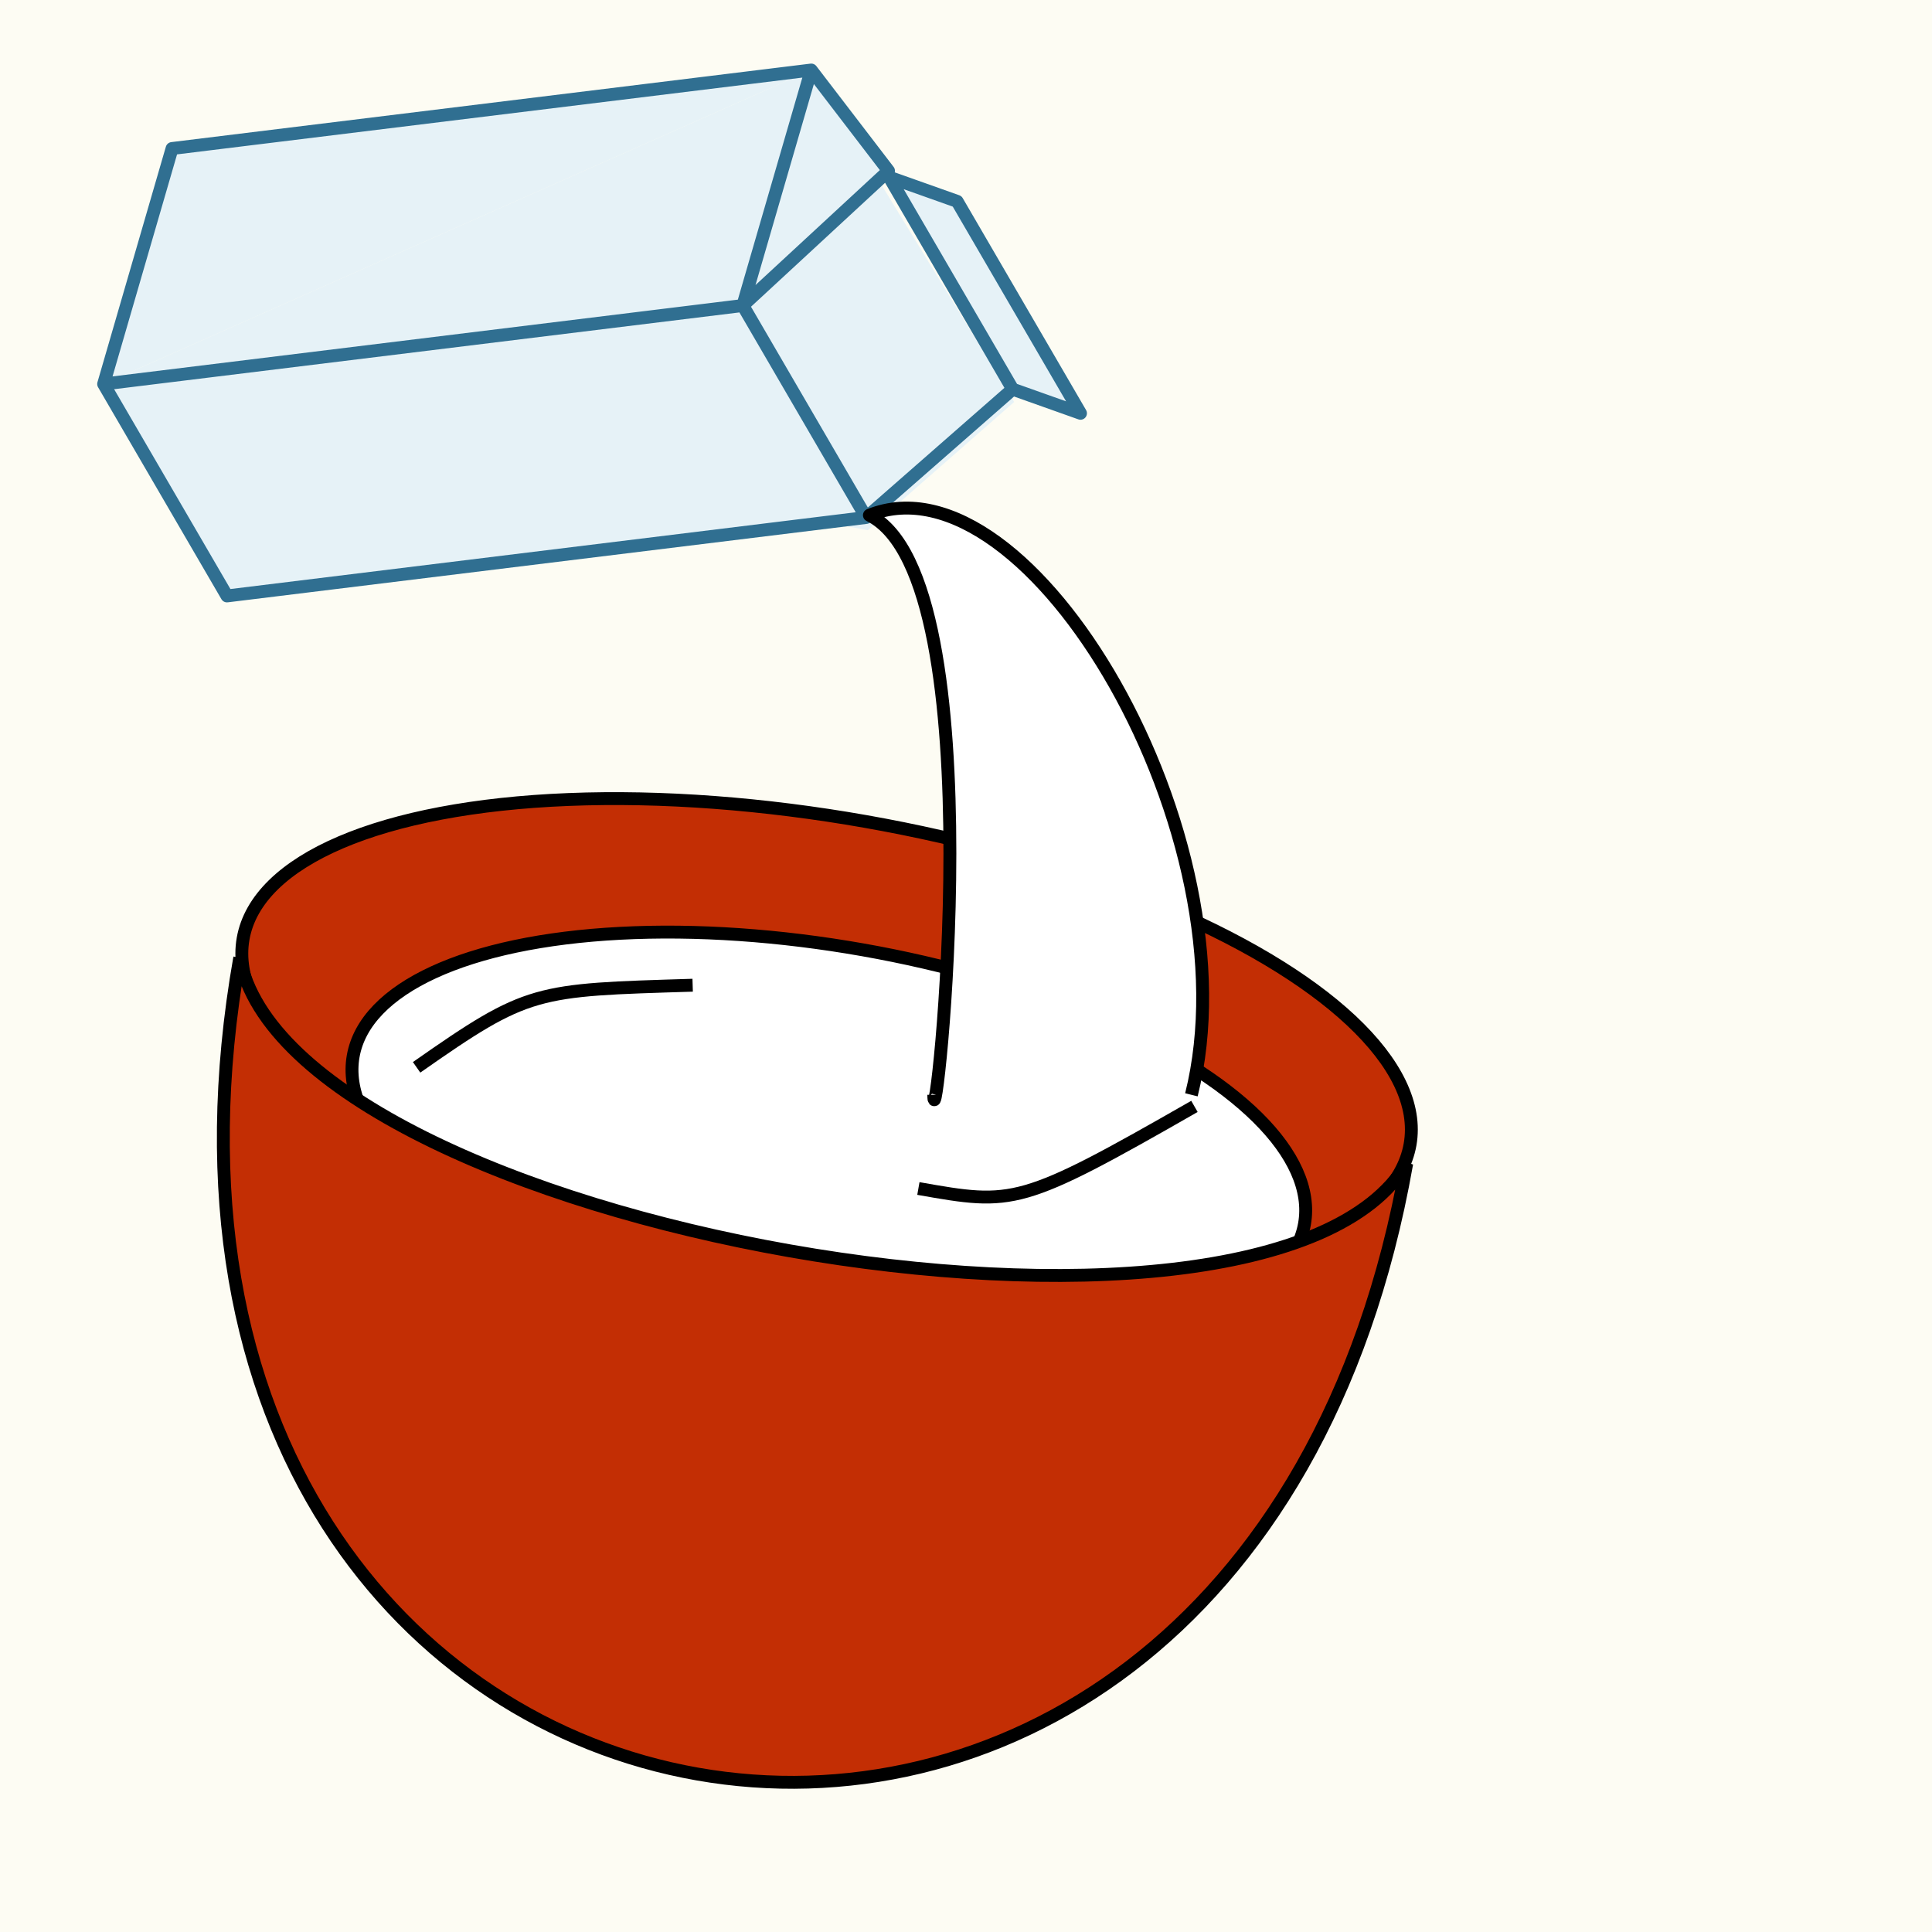 <svg version="1.1"  xmlns="http://www.w3.org/2000/svg" x="0px" y="0px" viewBox="0 0 300 300" >
<title>Bowl - pouring milk (Icon)</title>	 
<style type="text/css">

#inner,#outer {
	fill: #c32e04;
	stroke: black;
	stroke-width: 2;
}

.line {
	fill: none;
	stroke: black;
	stroke-width: 2;  
	stroke-linejoin: round;
}

#box {
  stroke: #306f91;
  fill: #e6f2f7;
}

#milk {
	fill: white;
}

</style>
  
  <rect fill="#fdfcf3"  x="0" y="0" width="100%" height="100%"/>

<g id="bowl" transform="translate(20,-30) rotate(10)">
	<ellipse id="inner" cx="140" cy="170" rx="92" ry="34.7" />
	<ellipse id="dough" fill="#fff" stroke="black" stroke-width="2" cx="143" cy="185" rx="75" ry="30" />
	<path id="outer" d="M48,173  c0,150 184,150 184,0 c-15,40 -169,40 -184,0" />	
	<path class="line" d="M78,185  c15,-15 16,-15 40,-20 m40,25  c15,0 16,0 40,-20" />						
</g>
<g transform="translate(10,10) rotate(-7)">
	<path id="background-for-box" d="m0,50 l115,-35 l25,55 l-25,17 z" fill="#e6f2f7"/>
	<path id="box" d="M0,50 h100 l15,35 h-100 l-15,-35 l15,-35 h100 l-15,35 l25,-18 l-10,-17 m10,18 l15,35 l10,5 l-15,-35 l-10,-5 m15,35 l-25,17" class="line" />	
</g>	
	<path id="milk" class="line" d="m145,170 c0,10 10,-80 -10,-90 c25,-10 60,50 50,90" />
</svg>